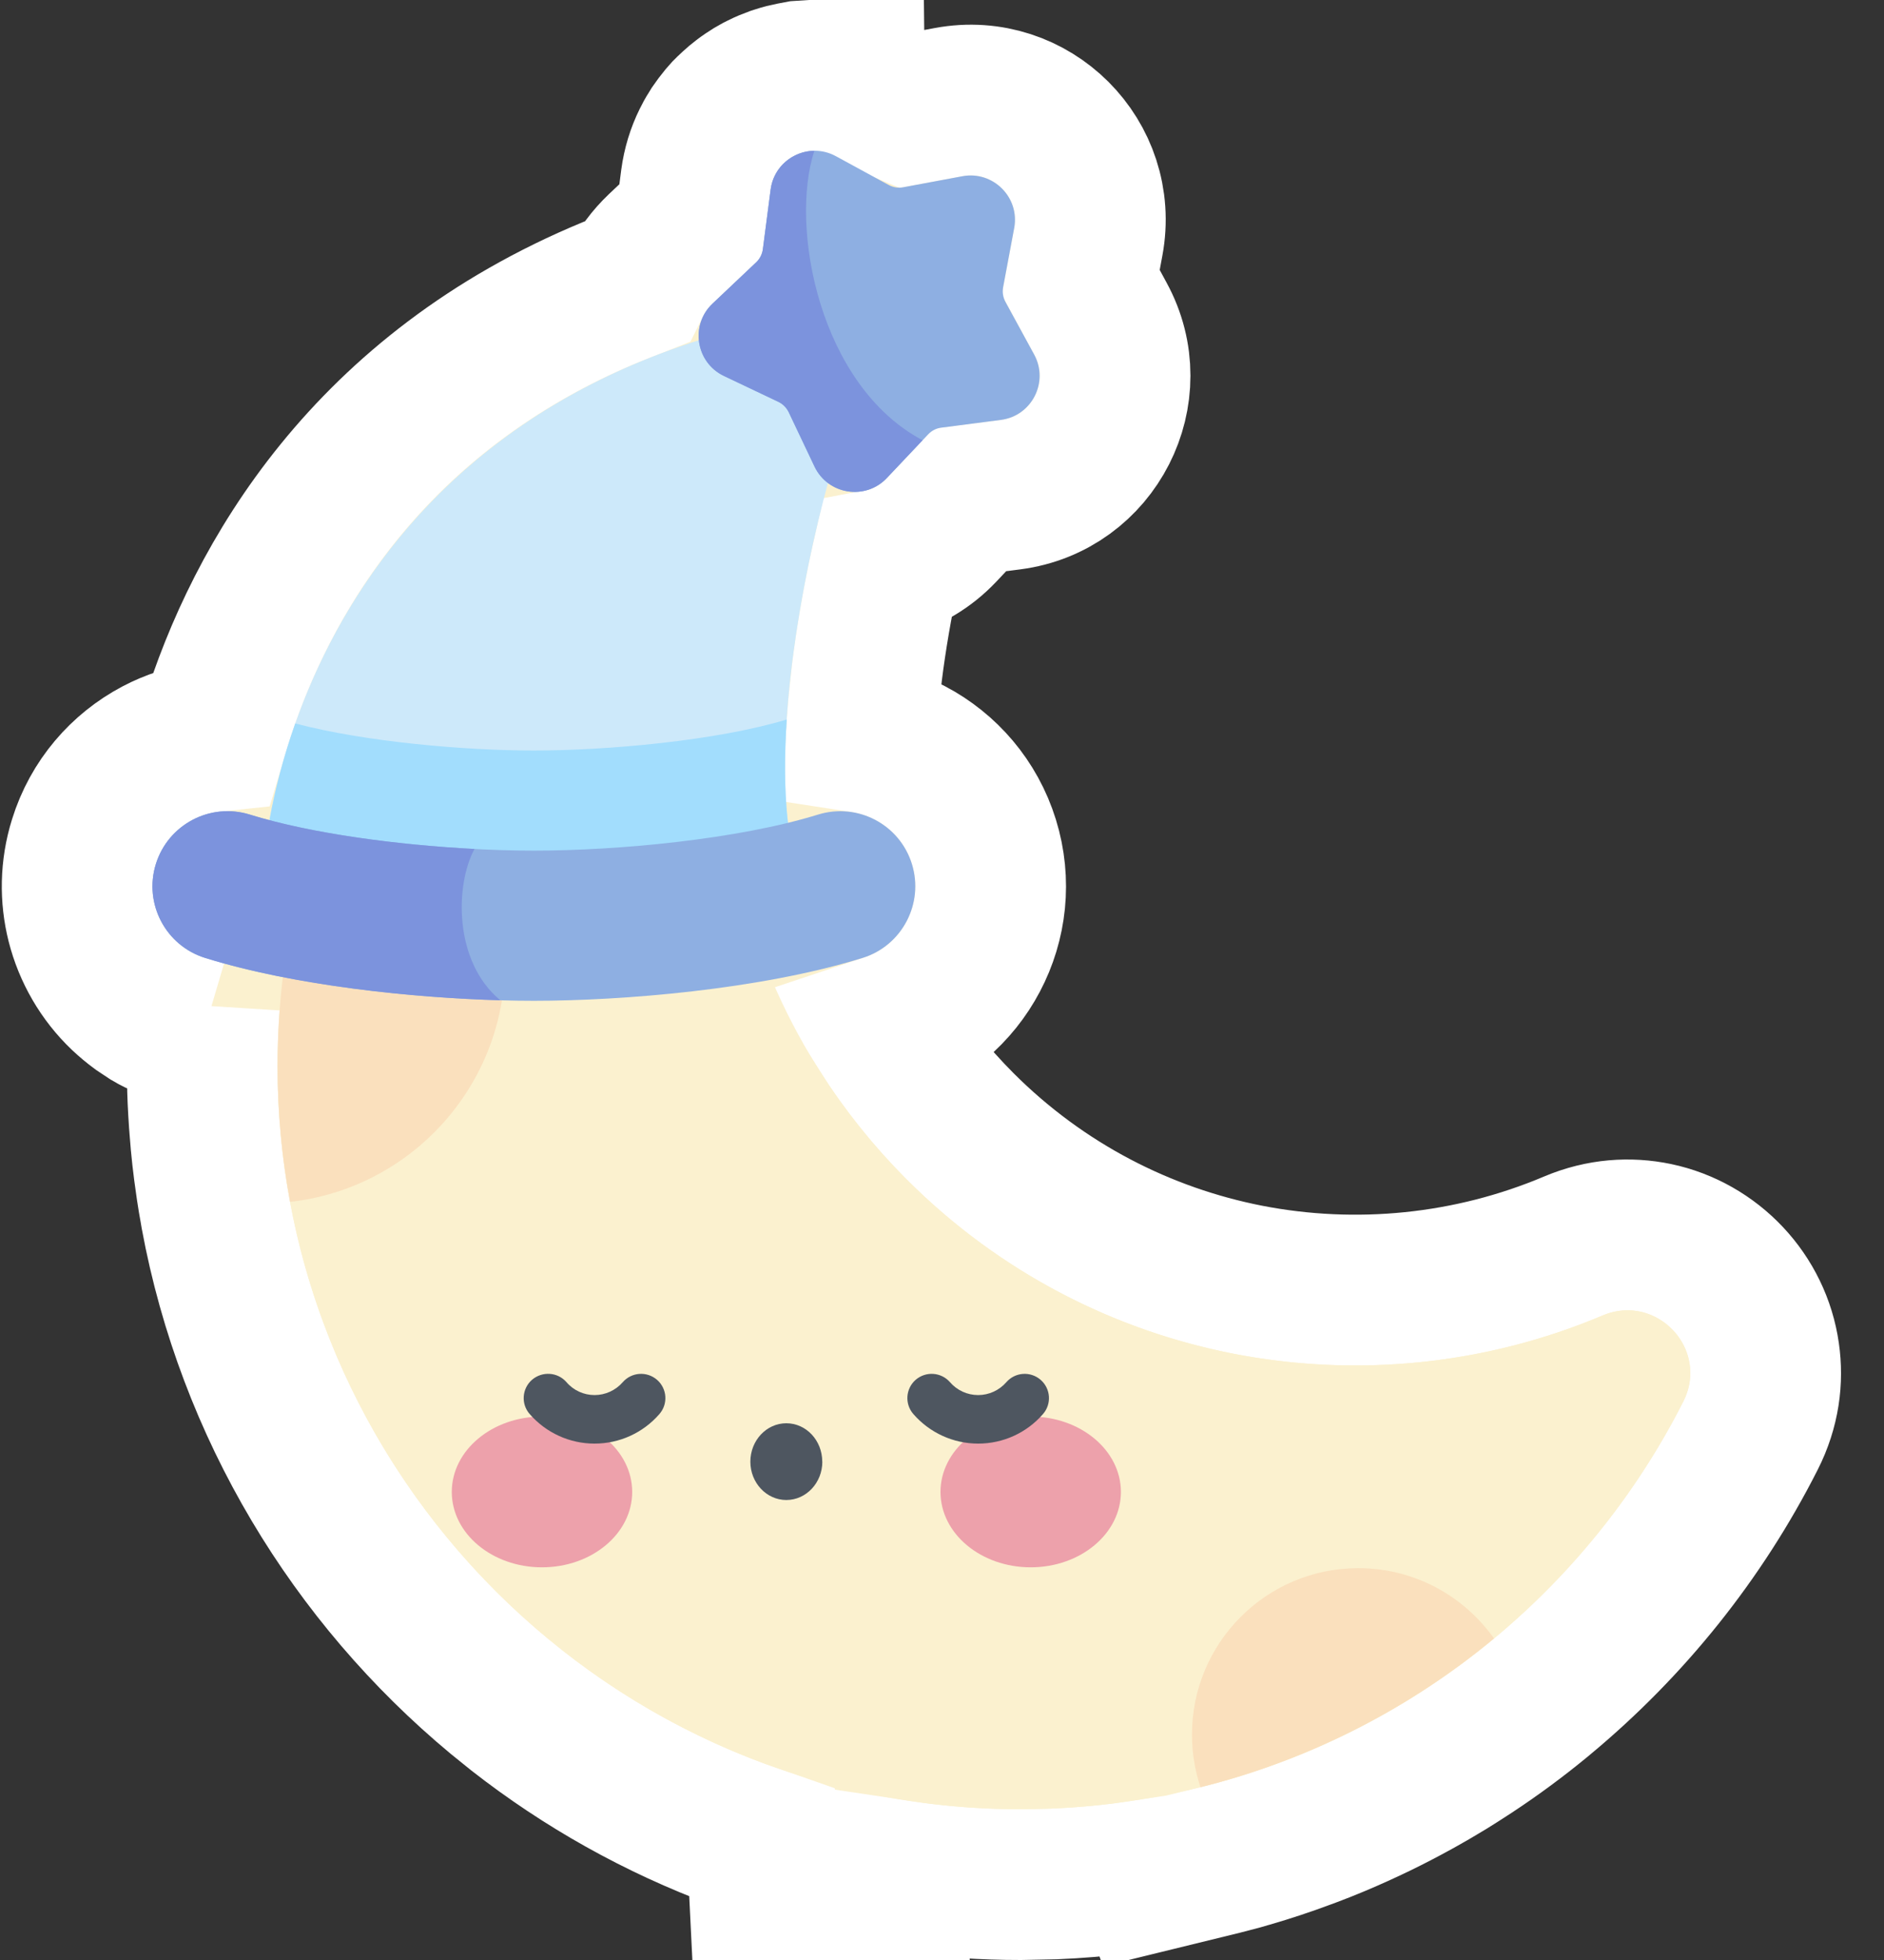 <svg xmlns="http://www.w3.org/2000/svg" width="25" height="26" viewBox="0 0 25 26">
    <rect x="0" y="0" width="25" height="26" fill="#333333" stroke="none"/>
    <g fill="none" fill-rule="evenodd">
        <g fill-rule="nonzero">
            <g>
                <g>
                    <g>
                        <g fill="#FBF1CF" stroke="#FFF" stroke-width="2">
                            <path d="M10.216-1.093l-.178.543.012.005.537-.1c.549-.102 1.063.087 1.415.438.352.352.541.867.439 1.416h0l-.1.537.26.48c.268.49.247 1.037.021 1.48-.226.444-.657.783-1.21.855h0l-.543.07-.374.397c-.207.219-.456.362-.718.437l-.021.004-.019.084c-.097.452-.177.914-.233 1.363l-.047.444-.02.255h0l-.01.164c.177.027.342.073.5.14l.153.072c.452.239.813.65.976 1.176.163.526.097 1.069-.141 1.52-.238.453-.649.814-1.176.977l-.018.006c.286.45.627.878 1.02 1.272 1.083 1.083 2.418 1.76 3.816 2.034 1.44.28 2.949.132 4.319-.447.376-.159.751-.18 1.093-.109.372.078.707.272.962.543s.427.618.48.995c.05.346.003.72-.182 1.085-.677 1.337-1.623 2.514-2.772 3.467h0l-.03.025c-.29.239-.593.463-.913.674h0l-.059.038c-.079.052-.158.102-.245.156h0l-.095.057c-.084.05-.167.1-.258.15h0l-.068.038c-.338.187-.687.357-1.054.511h0l-.043.018c-.095.04-.19.077-.295.117h0l-.092.034c-.239.089-.482.17-.728.241h0l-.018.005-.103.03-.245.064h0l-.939.23-.013-.036-.378.056c-.293.036-.59.06-.89.073L11.54 23c-.478 0-.948-.031-1.41-.092l-.295-.044 2.361 82.623-4.084-83.044-.314-.11c-1.061-.392-2.046-.946-2.923-1.631l-.26-.21c-1.916-1.593-3.279-3.83-3.75-6.372h0l-.01-.06c-.017-.092-.033-.185-.047-.28h0l-.011-.078c-.035-.236-.062-.474-.08-.722h0l-.007-.09c-.007-.095-.012-.192-.017-.294h0l-.005-.138-.003-.209-.001-.1c0-.269.01-.536.029-.8l-.021.383c-.345-.102-.498-.16-.586-.202l-.055-.028-.022-.013-.041-.023-.14-.093c-.072-.053-.14-.11-.205-.171-.273-.26-.467-.595-.559-.959-.086-.342-.083-.713.03-1.076.163-.527.524-.937.976-1.176.2-.106.42-.177.647-.21l.075-.008.042-.14c.6-1.95 2.042-4.43 5.257-5.76l.327-.129c.08-.16.19-.31.33-.443h0l.397-.375.07-.542c.024-.18.076-.346.15-.496.022-.045.046-.09.073-.131h0l.03-.049c.033-.048.068-.095.105-.14h0l.029-.033.03-.034c.03-.03.057-.057.083-.08.034-.032.07-.062.112-.094.026-.02.053-.04.076-.055.043-.03.089-.057.135-.082h0l.05-.025c.055-.028.114-.052.174-.074h0l.05-.016c.06-.02.117-.034.175-.045h0l.106-.02 1.604-.103z" transform="translate(-354 -244) translate(266 176) translate(0 70) translate(90)"/>
                        </g>
                        <g>
                            <path fill="#FBF1CF" d="M10.034 13.649C7.54 11.153 6.938 7.48 8.233 4.418c.302-.717-.447-1.423-1.141-1.072-3.21 1.626-5.409 4.955-5.409 8.798 0 5.425 4.431 9.856 9.856 9.856 3.843 0 7.172-2.2 8.798-5.409.351-.694-.355-1.443-1.072-1.14-3.062 1.294-6.735.693-9.23-1.802z" transform="translate(-354 -244) translate(266 176) translate(0 70) translate(90)"/>
                            <path fill="#FAE0BD" d="M2.701 7.777c-.652 1.316-1.018 2.799-1.018 4.367 0 .614.057 1.215.166 1.799 1.605-.178 2.853-1.539 2.853-3.191 0-1.346-.827-2.497-2-2.975z" transform="translate(-354 -244) translate(266 176) translate(0 70) translate(90)"/>
                            <path fill="#CDE9FA" d="M1.471 9.82C1.524 7.968 2.83 2.586 9.965 2 9.01 3.292 7.883 8.23 8.697 9.82c-1.512.681-3.109.681-3.613.681-.503 0-2.81-.242-3.613-.68z" transform="translate(-354 -244) translate(266 176) translate(0 70) translate(90)"/>
                            <path fill="#A2DDFD" d="M5.084 7.956c-.904 0-2.236-.113-3.166-.359-.317.897-.432 1.701-.447 2.224.804.438 3.11.68 3.613.68.504 0 2.101 0 3.613-.68-.256-.5-.32-1.332-.257-2.277-.931.283-2.389.412-3.356.412z" transform="translate(-354 -244) translate(266 176) translate(0 70) translate(90)"/>
                            <path fill="#8EAFE2" d="M5.084 11.276c-1.165 0-3.006-.149-4.36-.568-.525-.162-.819-.72-.656-1.246.163-.525.72-.82 1.246-.656 1.068.33 2.663.478 3.77.478 1.108 0 2.703-.148 3.77-.478.526-.163 1.084.13 1.247.656.162.526-.132 1.084-.657 1.246-1.354.42-3.194.568-4.36.568zM11.458 1.025l-.147.785c-.012.066-.001.134.03.193l.382.7c.198.364-.03.813-.44.867l-.792.103c-.067.008-.128.04-.174.088l-.549.58c-.284.3-.782.222-.96-.152l-.342-.721c-.03-.06-.078-.11-.138-.138l-.721-.343c-.374-.177-.453-.675-.152-.96l.58-.548c.048-.046.08-.107.088-.174l.103-.791c.054-.41.503-.64.866-.442l.701.382c.059.032.127.043.193.03l.784-.146c.407-.076.764.28.688.687z" transform="translate(-354 -244) translate(266 176) translate(0 70) translate(90)"/>
                            <path fill="#7C93DD" d="M8.806 0c-.28.003-.54.208-.58.513l-.103.792c-.009.066-.04.128-.088.174l-.58.549c-.3.284-.222.782.152.96l.72.342c.061.029.11.077.139.138l.342.72c.178.375.676.454.96.153l.474-.501C8.874 3.114 8.474 1.014 8.806 0z" transform="translate(-354 -244) translate(266 176) translate(0 70) translate(90)"/>
                            <g>
                                <g fill="#EDA1AB" transform="translate(-354 -244) translate(266 176) translate(0 70) translate(90) translate(3.953 16.2) translate(0 .602)">
                                    <ellipse cx="1.239" cy=".989" rx="1.197" ry="1"/>
                                    <ellipse cx="7.724" cy=".989" rx="1.197" ry="1"/>
                                </g>
                                <g fill="#4E5660">
                                    <path d="M.948.95C.618.95.305.807.088.558-.03.424-.015.221.118.104.254-.013.458 0 .575.134c.094.11.23.172.374.172.143 0 .28-.063.374-.171.117-.134.32-.148.455-.031.134.117.148.32.031.454-.217.25-.53.392-.86.392zM6.039.95c-.33 0-.643-.143-.86-.392-.117-.134-.103-.337.03-.454.135-.117.338-.103.455.03.095.11.231.172.375.172.143 0 .28-.063.374-.171.117-.134.32-.148.455-.031.134.117.148.32.031.454-.217.25-.53.392-.86.392zM3.97 1.19c0-.282-.213-.51-.477-.51-.263 0-.477.228-.477.51 0 .28.214.508.477.508.264 0 .478-.228.478-.509z" transform="translate(-354 -244) translate(266 176) translate(0 70) translate(90) translate(3.953 16.2) translate(.988)"/>
                                </g>
                            </g>
                            <path fill="#FAE0BD" d="M16.024 18.802c-1.219 0-2.207.989-2.207 2.208 0 .244.04.478.113.698 1.453-.362 2.778-1.047 3.895-1.973-.4-.564-1.057-.933-1.8-.933z" transform="translate(-354 -244) translate(266 176) translate(0 70) translate(90)"/>
                            <path fill="#7C93DD" d="M4.64 11.27c-.622-.515-.601-1.53-.344-2.008-.993-.052-2.148-.198-2.982-.457-.525-.162-1.083.132-1.246.657-.163.526.131 1.084.657 1.246 1.191.37 2.76.529 3.914.561z" transform="translate(-354 -244) translate(266 176) translate(0 70) translate(90)"/>
                        </g>
                    </g>
                </g>
            </g>
        </g>
    </g>
</svg>
